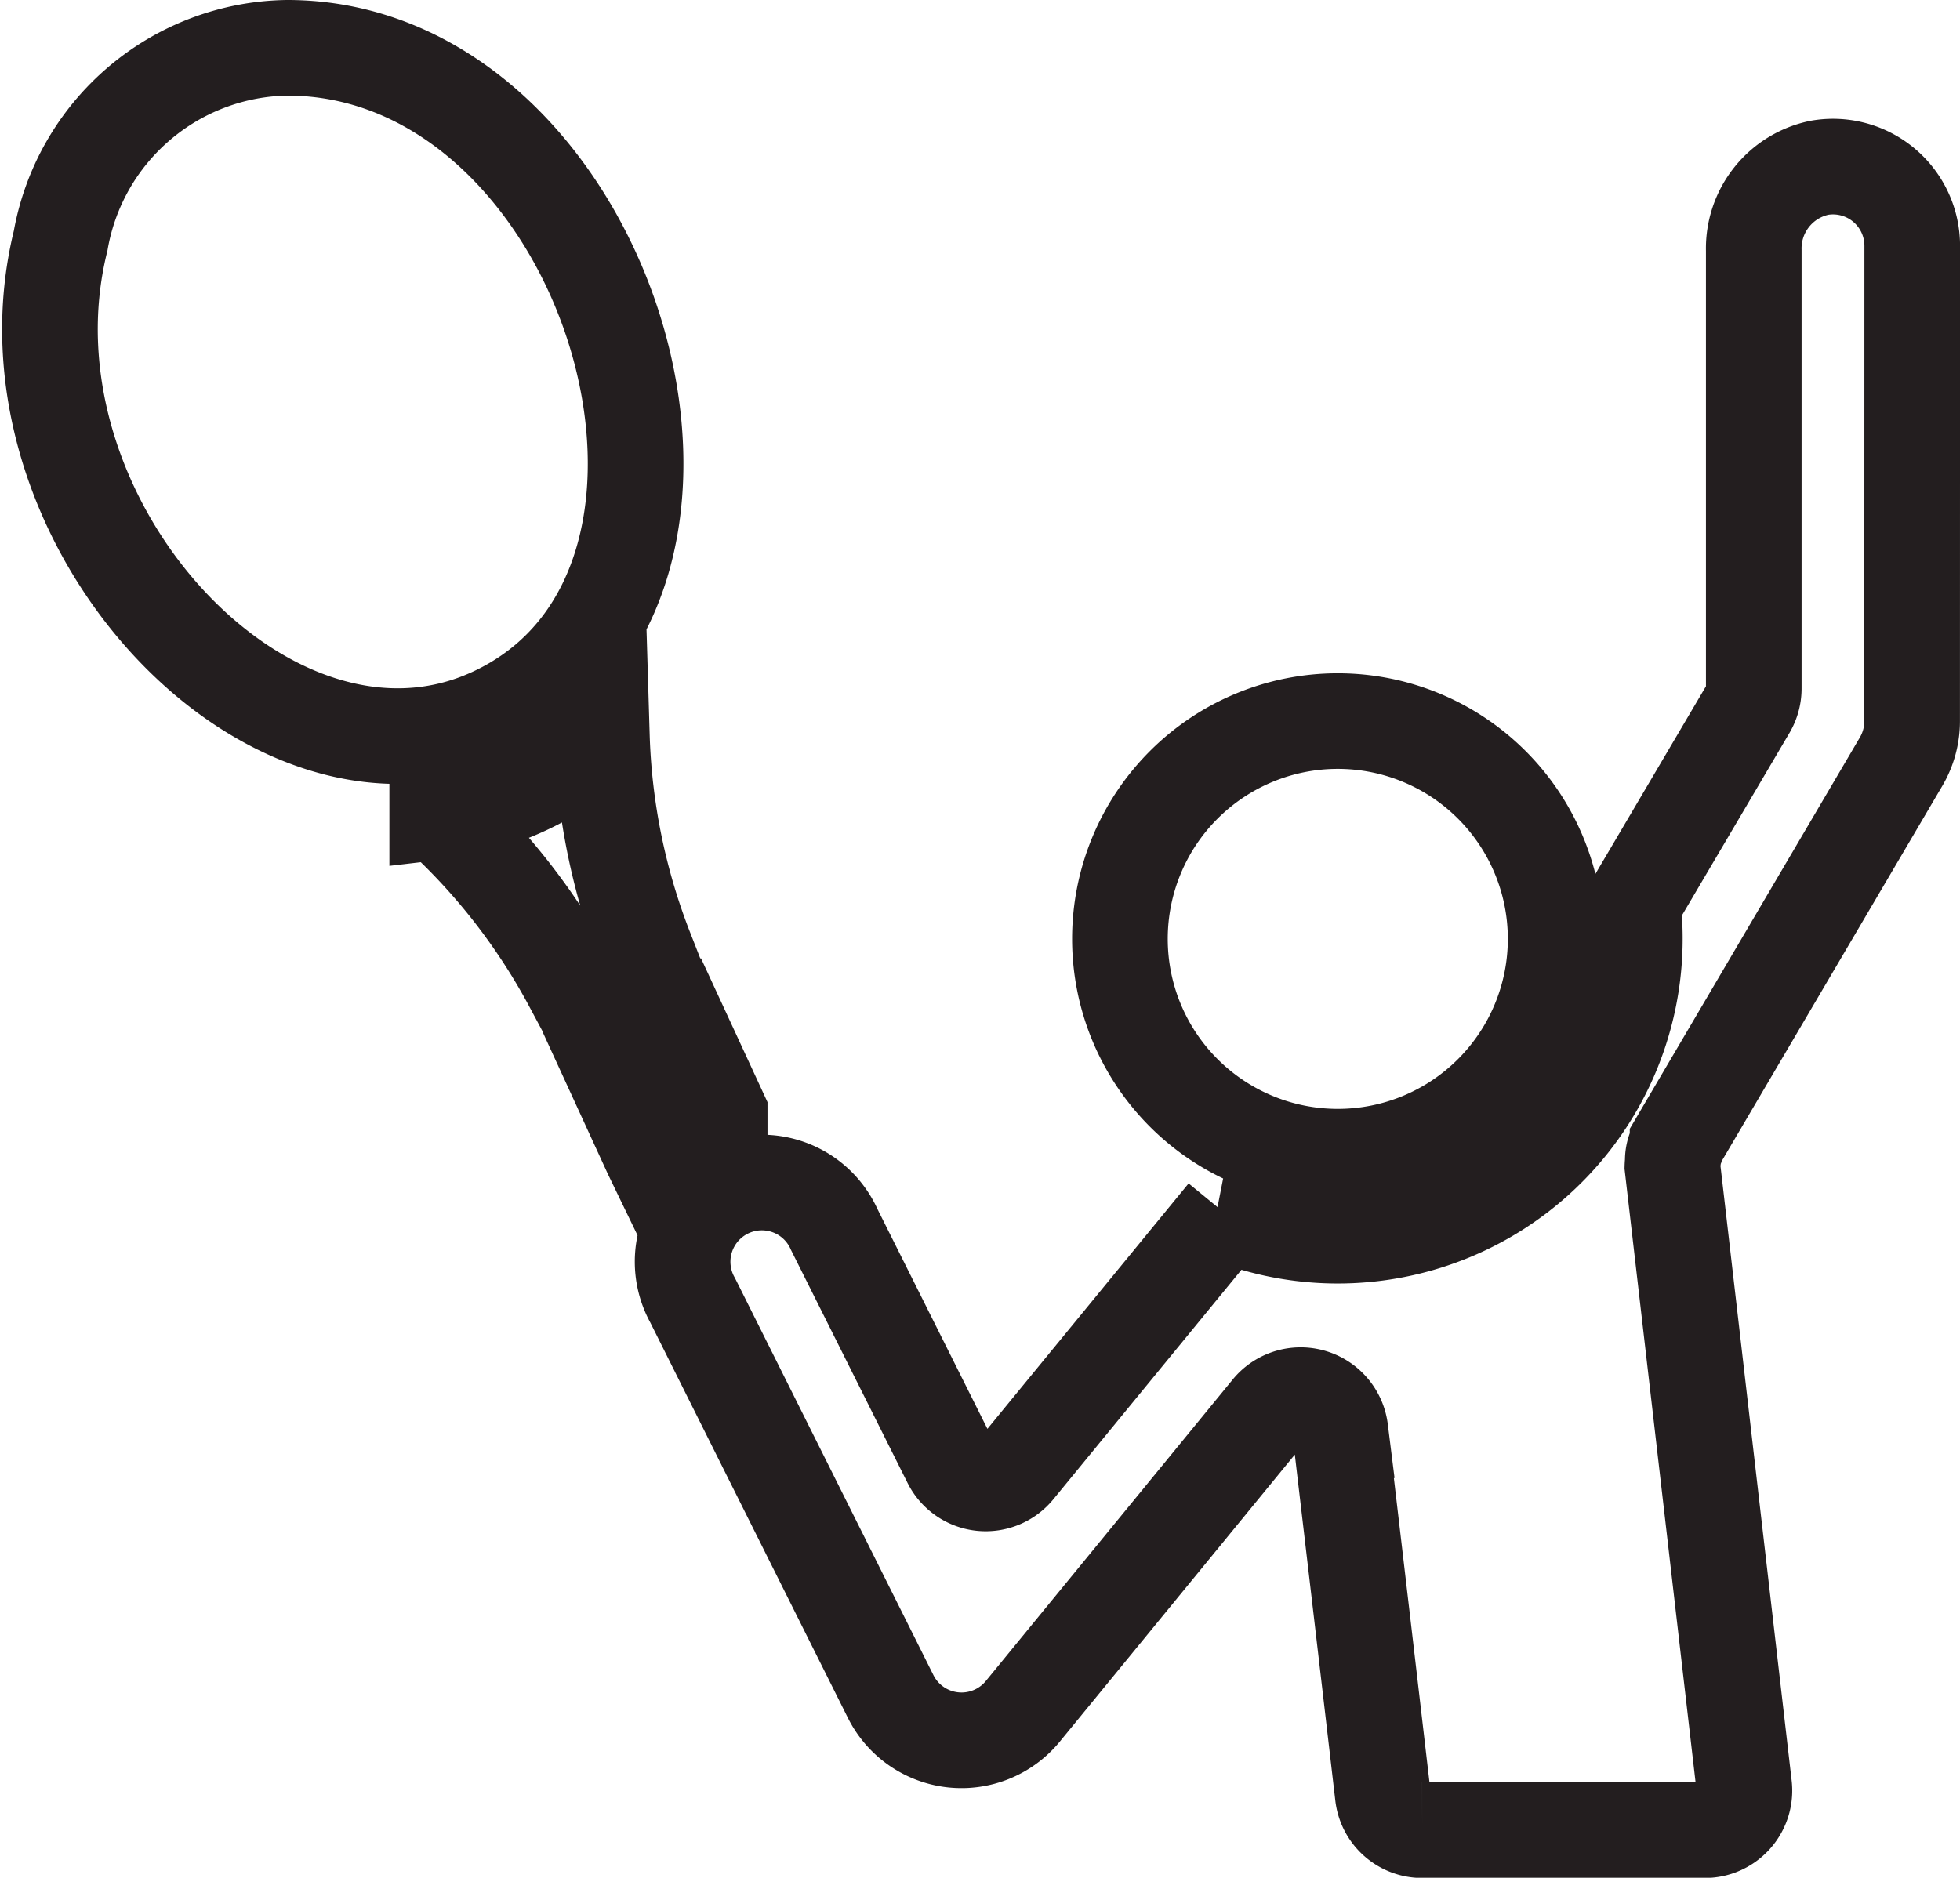 <svg xmlns="http://www.w3.org/2000/svg" width="40.988" height="39.277" viewBox="0 0 40.988 39.277">
  <g id="player2" transform="translate(1.045 1)">
    <path id="Path_39429" data-name="Path 39429" d="M27.365,31.639a4.556,4.556,0,1,1,4.556,4.556,4.556,4.556,0,0,1-4.556-4.556Zm-9.8,4.5-.948-2.065,1.5-.7.878,1.9A3.035,3.035,0,0,0,17.566,36.141ZM5.213,17.036A4.882,4.882,0,0,1,9.95,13c6.746,0,10.134,11.266,4.292,13.962C9.558,29.123,3.777,22.841,5.213,17.036Zm7.875,11.952a6.055,6.055,0,0,0,3.443-1.6,13.405,13.405,0,0,0,.915,4.482l-1.549.715a13.383,13.383,0,0,0-2.809-3.6Zm30.844-1.905a1.671,1.671,0,0,1-.231.849l-4.674,7.952a.764.764,0,0,0-.031.093.678.678,0,0,0-.069.326.955.955,0,0,0-.008.1l1.5,12.956a.828.828,0,0,1-.823.923h-5.91a.828.828,0,0,1-.823-.732c-.778-6.687-.888-7.543-.888-7.634a.837.837,0,0,0-1.465-.442L25.331,47.8a1.657,1.657,0,0,1-2.759-.311L18.43,39.2a1.657,1.657,0,1,1,2.96-1.483l2.428,4.854a.828.828,0,0,0,1.382.155l4.375-5.338a6.213,6.213,0,0,0,8.517-6.468l2.415-4.1a.828.828,0,0,0,.113-.421V17.236a1.722,1.722,0,0,1,1.376-1.727,1.657,1.657,0,0,1,1.938,1.634Z" transform="translate(-4.99 -13)" fill="none" stroke="#231e1f" stroke-width="2"/>
  </g>
</svg>
